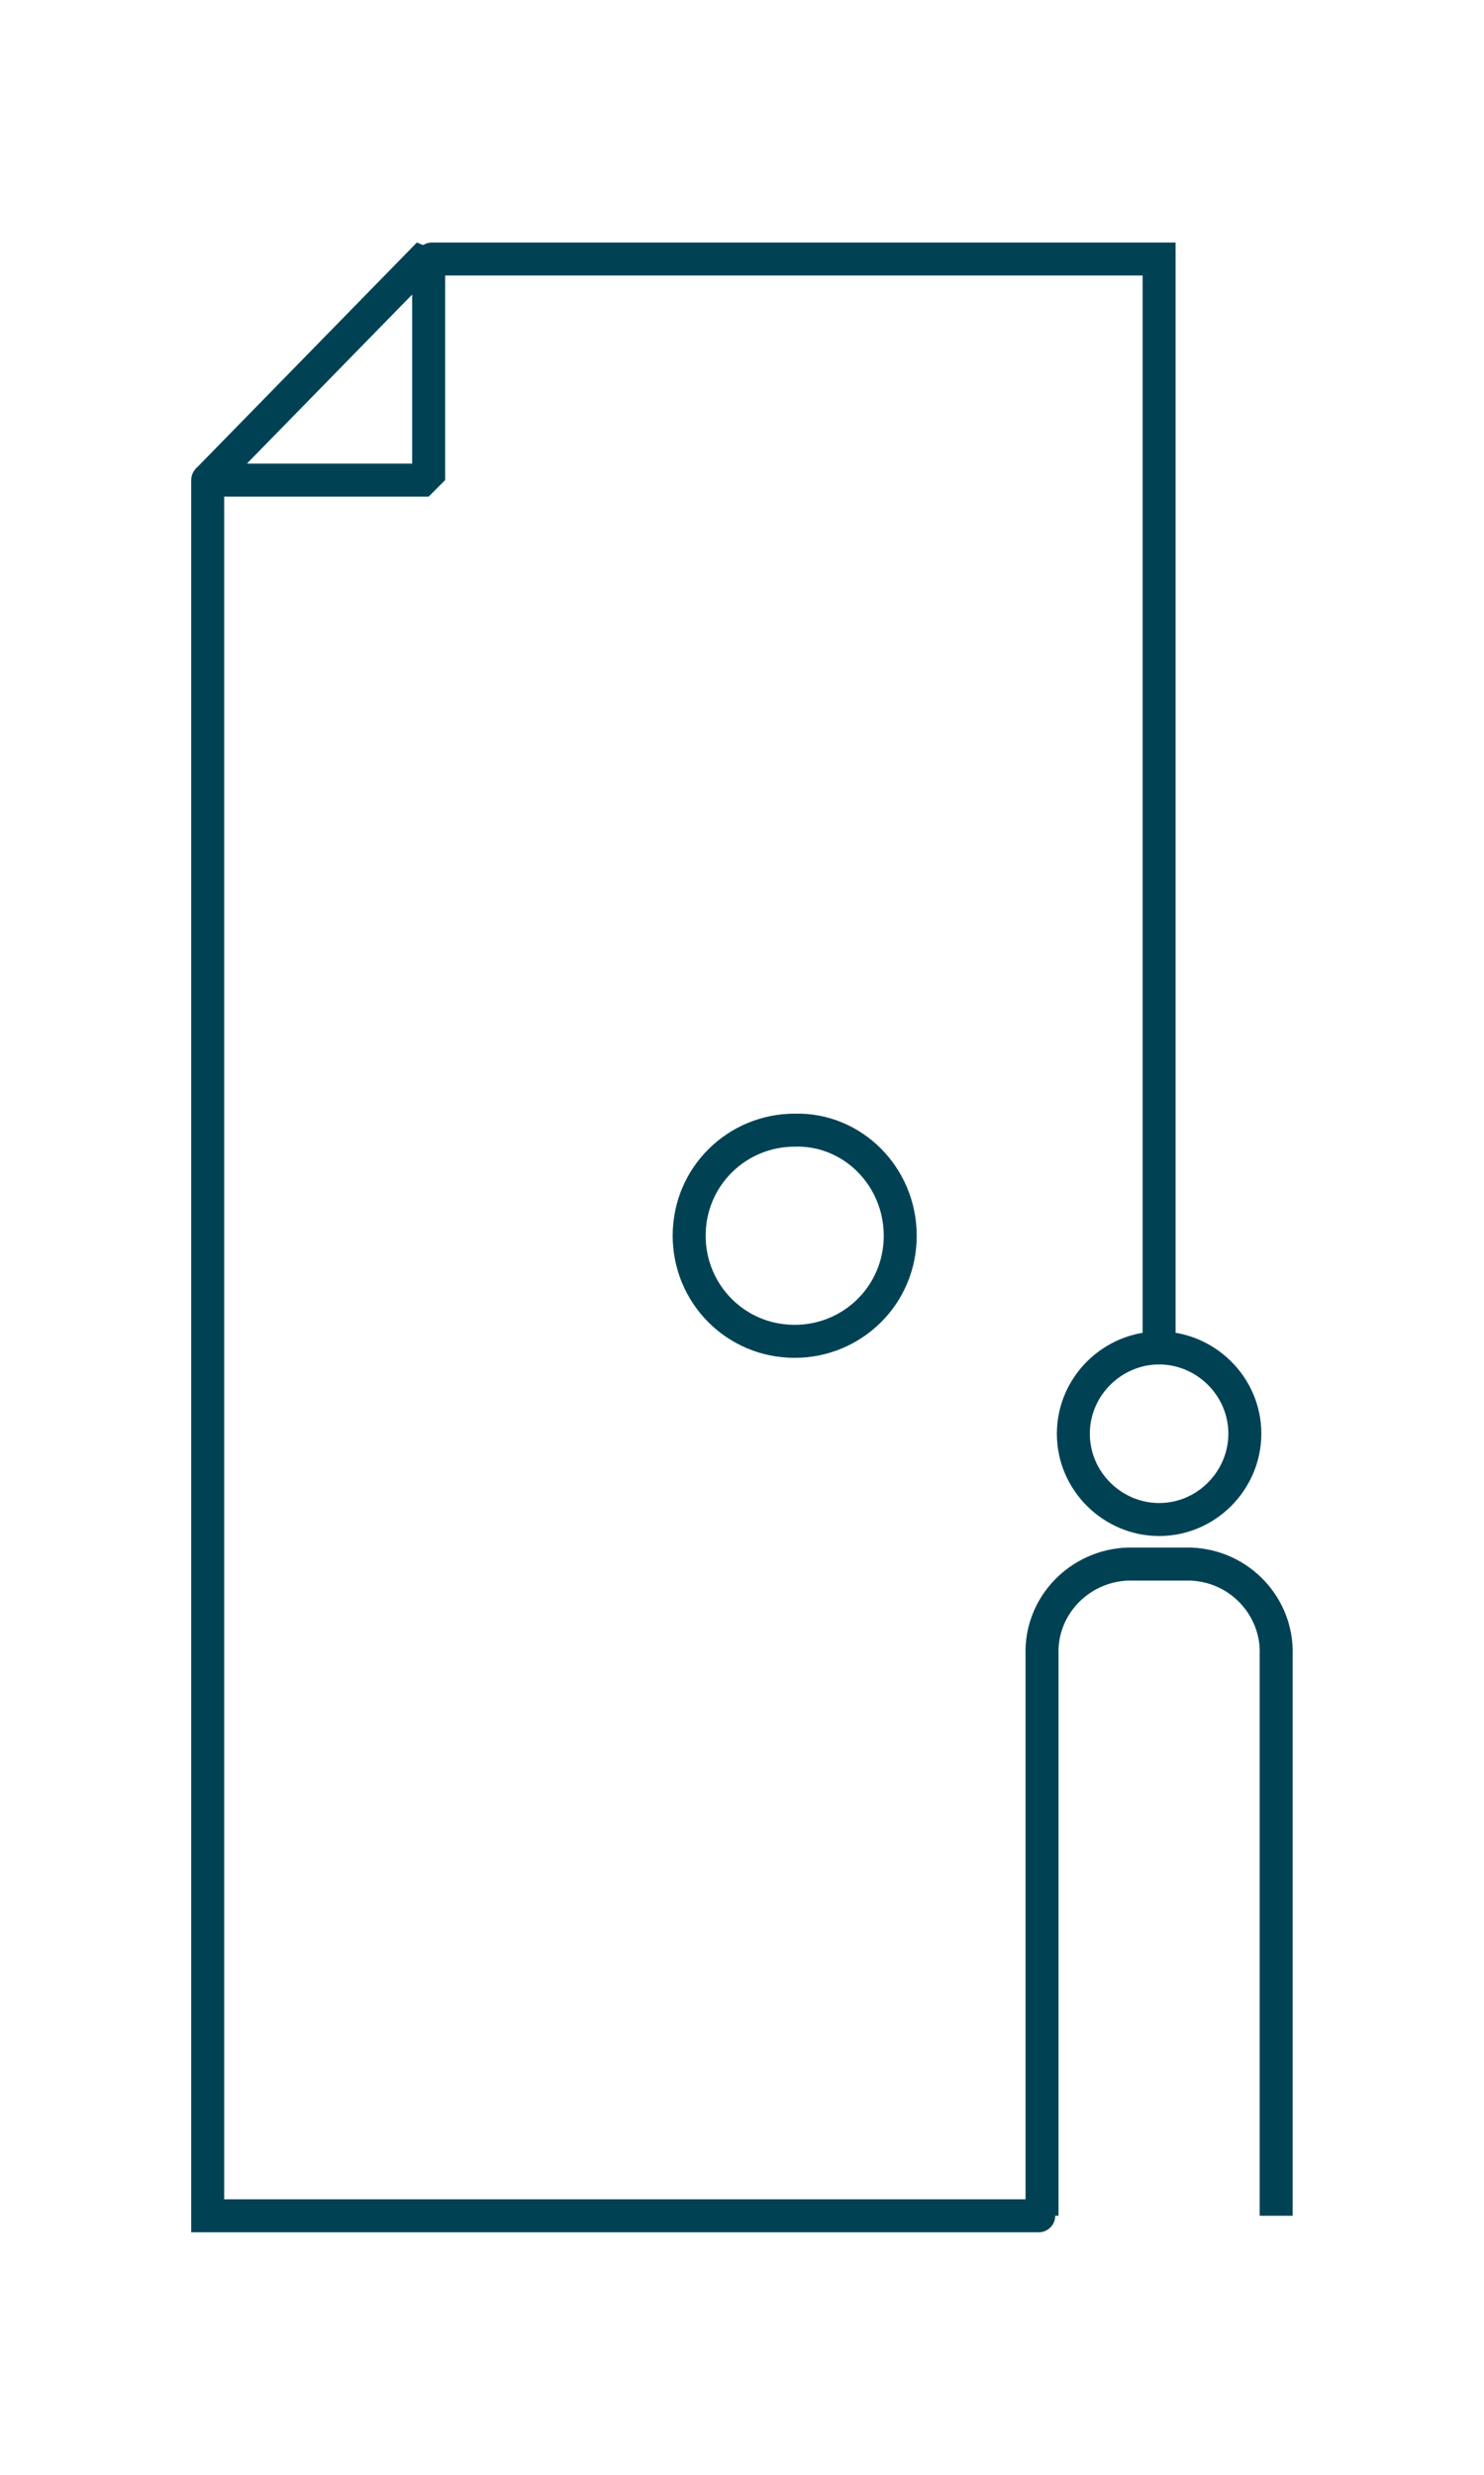 <svg xmlns="http://www.w3.org/2000/svg" xmlns:xlink="http://www.w3.org/1999/xlink" viewBox="0 0 90 150">
<symbol id="c" viewBox="-33.4 -60.3 66.8 120.7">
<path fill="none" stroke="#004254" stroke-linejoin="round"
 stroke-width="2" d="M9.6-.1c0 3.6-2.9 6.4-6.4 6.4-3.6 0-6.4-2.9-6.4-6.4 0-3.6 2.9-6.4 6.4-6.4h0c3.5-.1 6.4 2.8 6.4 6.4z"/>
 <path fill="none" stroke="#004254" stroke-linecap="round" stroke-miterlimit="10" stroke-width="2" d="M18 59.3h-50.4V-45.9M-18.8-59.3h44.1v66"/>
 <path fill="none" stroke="#004254" stroke-linecap="round" stroke-linejoin="bevel" stroke-width="2" d="M-19-59.6l-13.4 13.7H-19z"/>
 <path fill="none" stroke="#004254" stroke-miterlimit="10" stroke-width="2" d="M20.1 11.9c0 2.9 2.4 5.2 5.2 5.2 2.9 0 5.2-2.4 5.2-5.2 0-2.9-2.4-5.2-5.2-5.2-2.8 0-5.2 2.3-5.2 5.2 0 0 0 0 0 0z"/>
 <path fill="none" stroke="#004254" stroke-linejoin="round" stroke-width="2" d="M18.2 59.3v-34c-.1-3 2.3-5.4 5.2-5.5h3.8c3 .1 5.3 2.6 5.2 5.5v34"/>
 </symbol>
 <defs>
 <path id="a" d="M11.6 14.7h66.8v120.7H11.6z"/>
 </defs>
 
 <clipPath id="b">
 <use overflow="visible" xlink:href="#a"/>
 </clipPath>
 <g clip-path="url(#b)">
 <use width="66.8" height="120.7" x="-33.4" y="-60.3" overflow="visible" transform="translate(44.996 75)" xlink:href="#c"/>
 </g>
 </svg>

